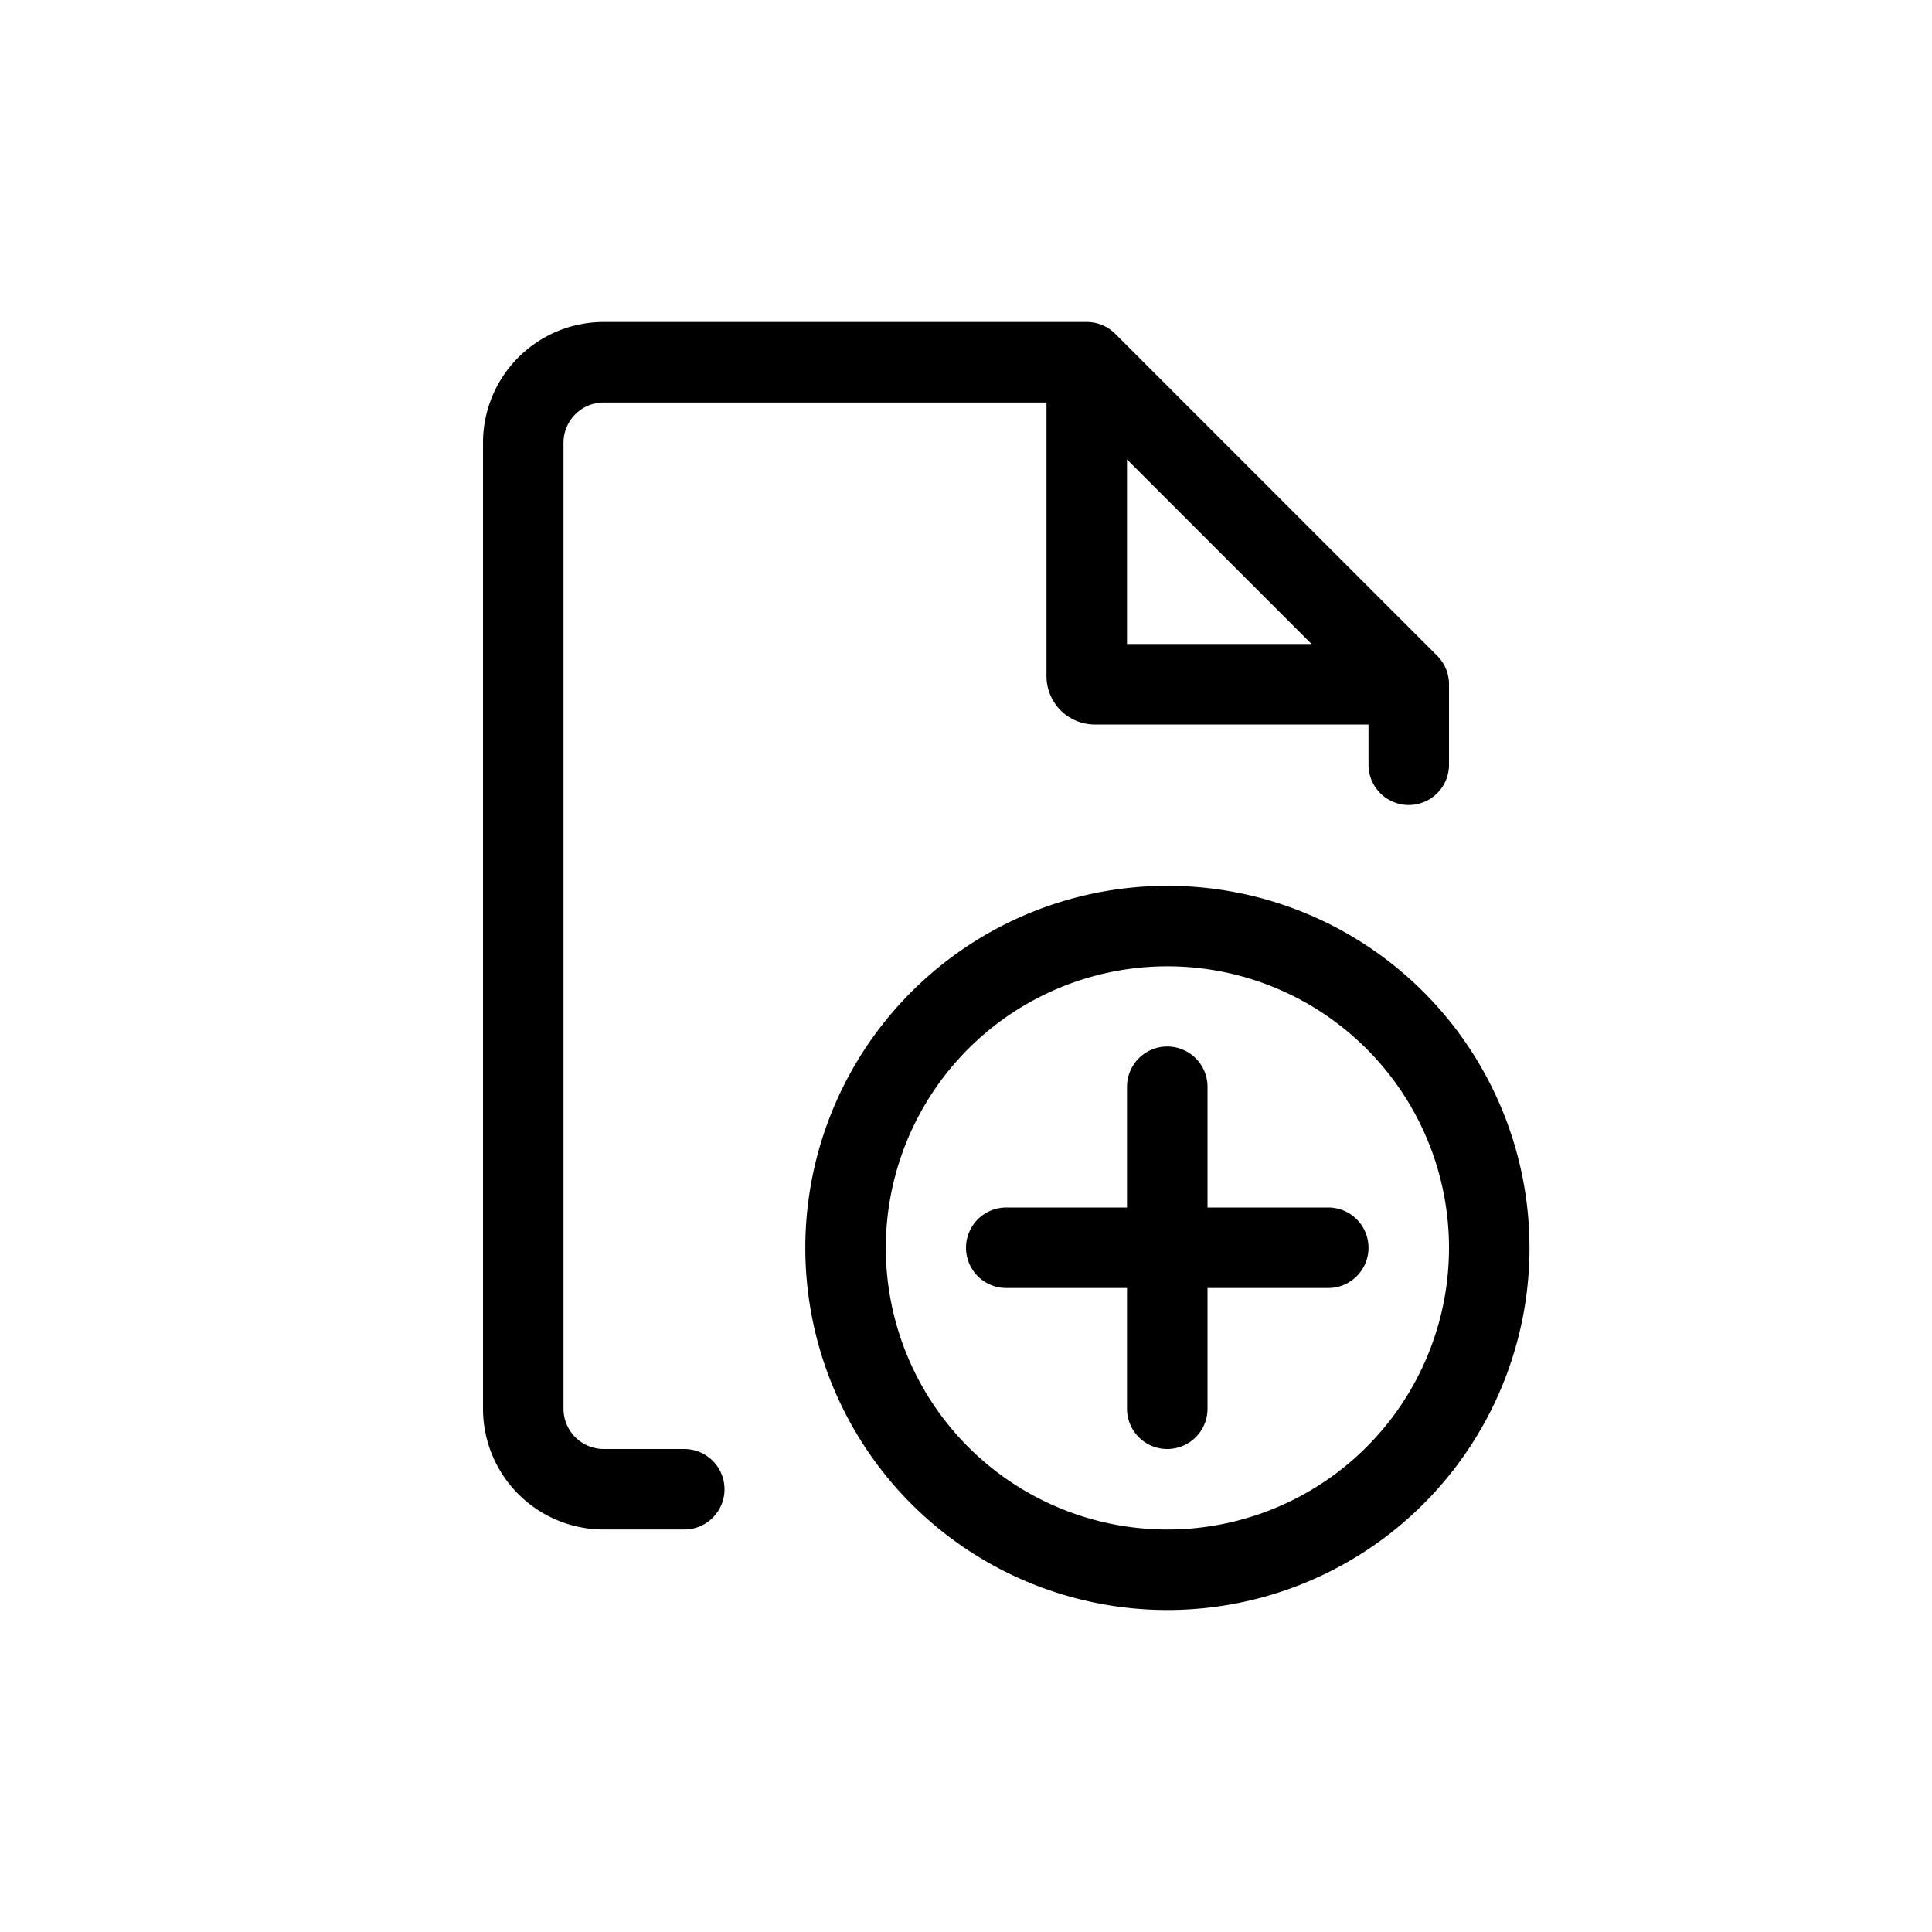 <svg xmlns="http://www.w3.org/2000/svg" viewBox="0 0 24 24" width="24" height="24" stroke="currentColor" stroke-linecap="round" stroke-linejoin="round" fill="none">
    <path d="m17.5 8.5-4-4m4 4h-3.9a.1.1 0 0 1-.1-.1V4.5m4 4v1m-4-5h-6a1 1 0 0 0-1 1v12a1 1 0 0 0 1 1h1" class="icon-gray-primary"/>
    <path d="M14.5 13.5v2m0 0v2m0-2h2m-2 0h-2m6 .002a3.998 3.998 0 1 1-7.996 0 3.998 3.998 0 0 1 7.996 0Z" class="icon-blue-primary"/>
</svg>
